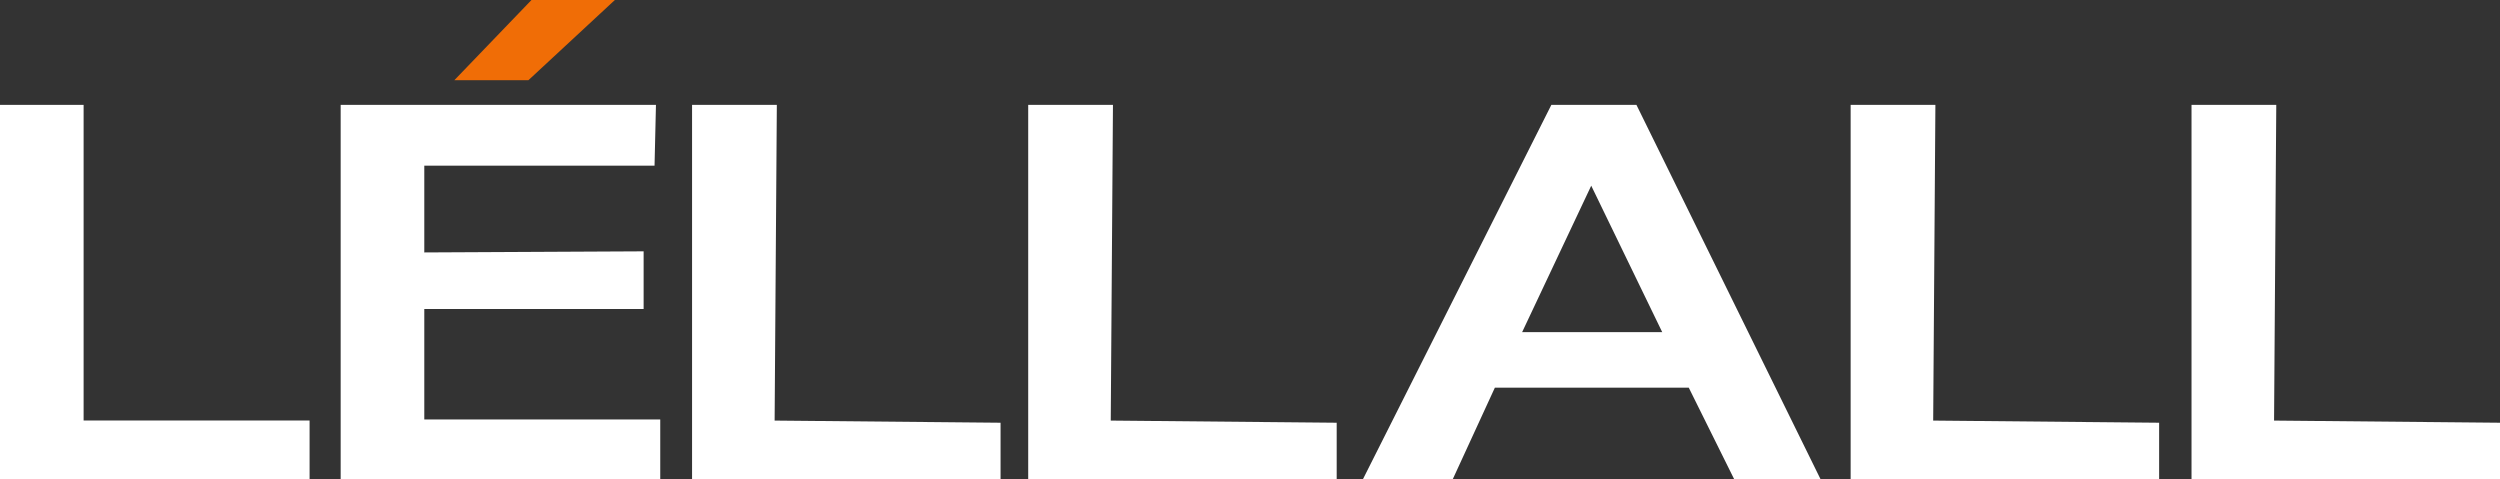 <svg width="120" height="23" viewBox="0 0 120 23" fill="none" xmlns="http://www.w3.org/2000/svg">
<rect x="0" y="0" width="120" height="23" fill="#333333" stroke="none"/>
<g clip-path="url(#clip0_910_5133)">
<path d="M14.86 20.184V23H0V5.034H4.013V20.184H14.86Z" fill="white"/>
<path d="M31.692 20.133V23H16.352V5.034H31.486L31.418 7.953H20.366V12.117L30.894 12.064V14.831H20.366V20.133H31.692Z" fill="white"/>
<path d="M48.027 20.291V23H33.219V5.034H37.288L37.182 20.188L48.027 20.291Z" fill="white"/>
<path d="M64.161 20.291V23H49.354V5.034H53.422L53.316 20.188L64.161 20.291Z" fill="white"/>
<path d="M103.638 20.291V23H88.831V5.034H92.899L92.793 20.188L103.638 20.291Z" fill="white"/>
<path d="M120 20.291V23H105.193V5.034H109.261L109.155 20.188L120 20.291Z" fill="white"/>
<path d="M78.549 5.034H74.465L65.421 23.002H69.732L71.754 18.607H81.06L83.241 23.002H87.386L78.549 5.034ZM73.062 15.943L76.379 8.913L79.787 15.943H73.062Z" fill="white"/>
<path d="M29.514 0L25.362 3.851H21.807L25.511 0H29.514Z" fill="#F06D06"/>
</g>
<defs>
<clipPath id="clip0_910_5133">
<rect width="120" height="23" fill="white"/>
</clipPath>
</defs>
</svg>
